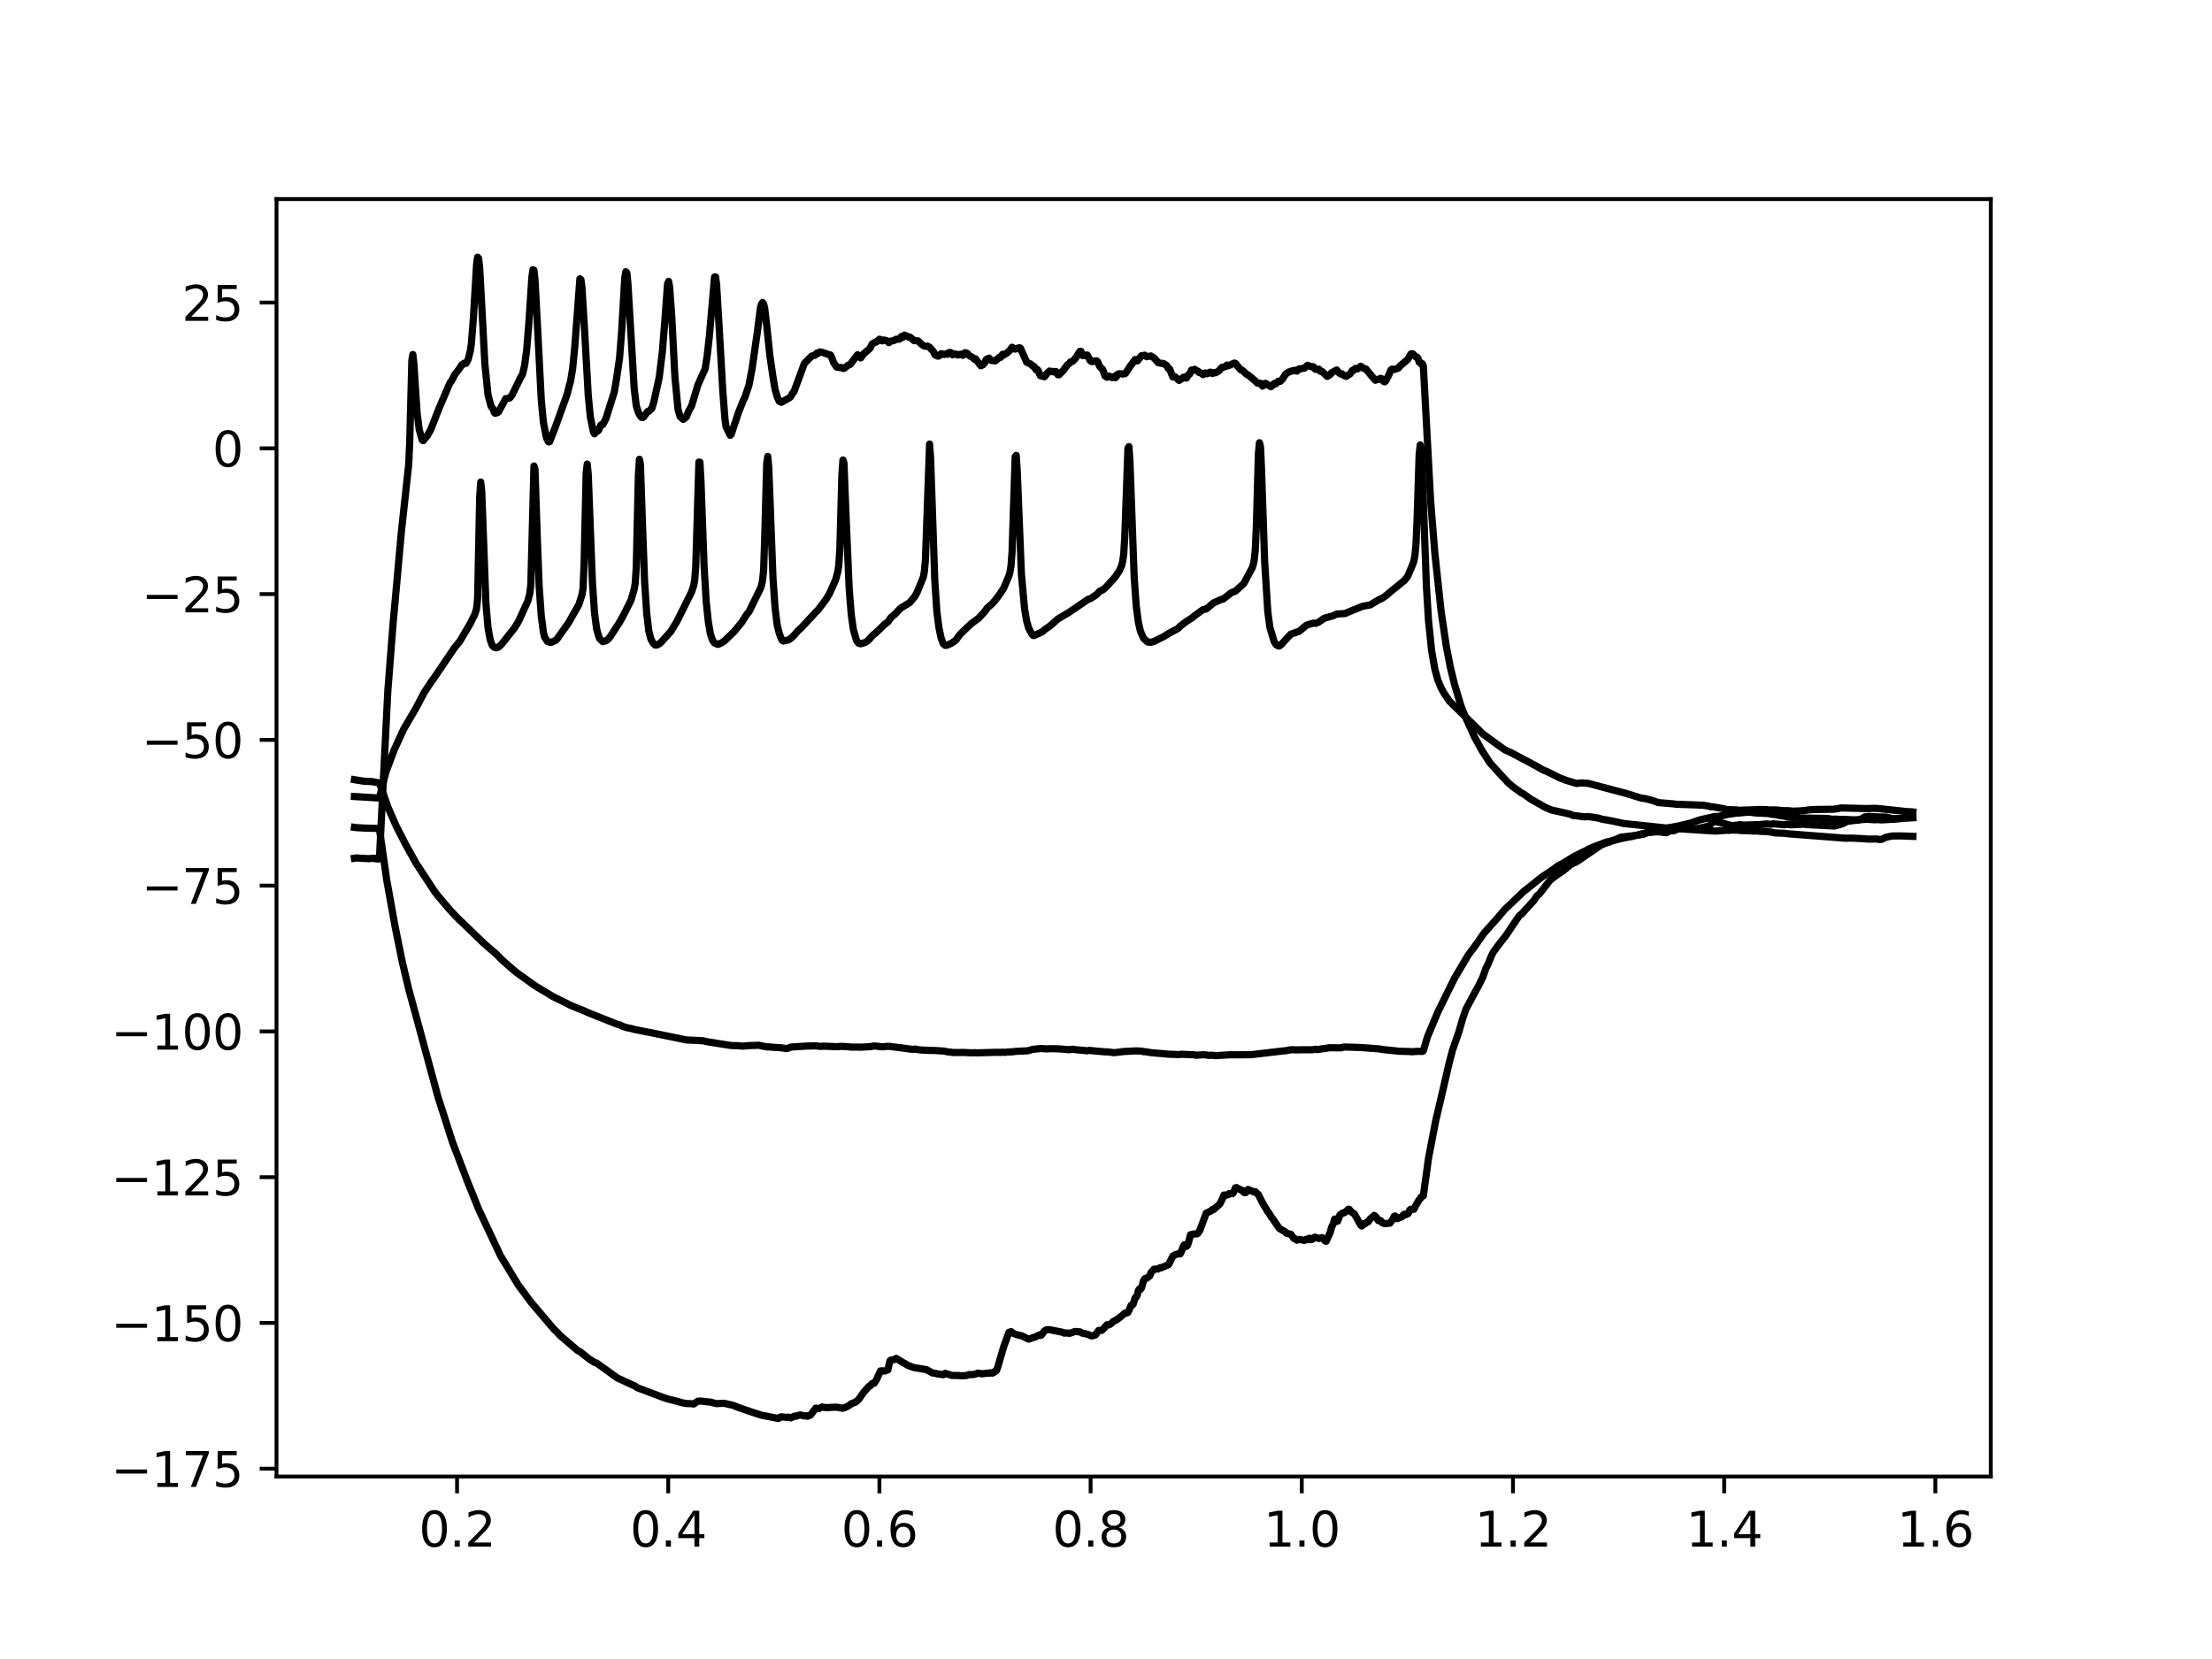 <?xml version="1.0" encoding="utf-8" standalone="no"?>
<!DOCTYPE svg PUBLIC "-//W3C//DTD SVG 1.1//EN"
  "http://www.w3.org/Graphics/SVG/1.1/DTD/svg11.dtd">
<svg height="345.6pt" version="1.1" viewBox="0 0 460.8 345.6" width="460.8pt" xmlns="http://www.w3.org/2000/svg" xmlns:xlink="http://www.w3.org/1999/xlink">
 <defs>
  <style type="text/css">*{stroke-linecap:butt;stroke-linejoin:round;}</style>
 </defs>
 <g id="figure_1">
  <g id="patch_1">
   <path d="M 0 345.6 
L 460.8 345.6 
L 460.8 0 
L 0 0 
z
" style="fill:#ffffff;"/>
  </g>
  <g id="axes_1">
   <g id="patch_2">
    <path d="M 57.6 307.584 
L 414.72 307.584 
L 414.72 41.472 
L 57.6 41.472 
z
" style="fill:#ffffff;"/>
   </g>
   <g id="matplotlib.axis_1">
    <g id="xtick_1">
     <g id="line2d_1">
      <defs>
       <path d="M 0 0 
L 0 3.5 
" id="m312ed2f38d" style="stroke:#000000;stroke-width:0.8;"/>
      </defs>
      <g>
       <use style="stroke:#000000;stroke-width:0.8;" x="95.212" xlink:href="#m312ed2f38d" y="307.584"/>
      </g>
     </g>
     <g id="text_1">
      <!-- 0.2 -->
      <g transform="translate(87.26 322.182)scale(0.1 -0.1)">
       <defs>
        <path d="M 2034 4250 
Q 1547 4250 1301 3770 
Q 1056 3291 1056 2328 
Q 1056 1369 1301 889 
Q 1547 409 2034 409 
Q 2525 409 2770 889 
Q 3016 1369 3016 2328 
Q 3016 3291 2770 3770 
Q 2525 4250 2034 4250 
z
M 2034 4750 
Q 2819 4750 3233 4129 
Q 3647 3509 3647 2328 
Q 3647 1150 3233 529 
Q 2819 -91 2034 -91 
Q 1250 -91 836 529 
Q 422 1150 422 2328 
Q 422 3509 836 4129 
Q 1250 4750 2034 4750 
z
" id="DejaVuSans-30" transform="scale(0.016)"/>
        <path d="M 684 794 
L 1344 794 
L 1344 0 
L 684 0 
L 684 794 
z
" id="DejaVuSans-2e" transform="scale(0.016)"/>
        <path d="M 1228 531 
L 3431 531 
L 3431 0 
L 469 0 
L 469 531 
Q 828 903 1448 1529 
Q 2069 2156 2228 2338 
Q 2531 2678 2651 2914 
Q 2772 3150 2772 3378 
Q 2772 3750 2511 3984 
Q 2250 4219 1831 4219 
Q 1534 4219 1204 4116 
Q 875 4013 500 3803 
L 500 4441 
Q 881 4594 1212 4672 
Q 1544 4750 1819 4750 
Q 2544 4750 2975 4387 
Q 3406 4025 3406 3419 
Q 3406 3131 3298 2873 
Q 3191 2616 2906 2266 
Q 2828 2175 2409 1742 
Q 1991 1309 1228 531 
z
" id="DejaVuSans-32" transform="scale(0.016)"/>
       </defs>
       <use xlink:href="#DejaVuSans-30"/>
       <use x="63.623" xlink:href="#DejaVuSans-2e"/>
       <use x="95.41" xlink:href="#DejaVuSans-32"/>
      </g>
     </g>
    </g>
    <g id="xtick_2">
     <g id="line2d_2">
      <g>
       <use style="stroke:#000000;stroke-width:0.8;" x="139.205" xlink:href="#m312ed2f38d" y="307.584"/>
      </g>
     </g>
     <g id="text_2">
      <!-- 0.4 -->
      <g transform="translate(131.254 322.182)scale(0.1 -0.1)">
       <defs>
        <path d="M 2419 4116 
L 825 1625 
L 2419 1625 
L 2419 4116 
z
M 2253 4666 
L 3047 4666 
L 3047 1625 
L 3713 1625 
L 3713 1100 
L 3047 1100 
L 3047 0 
L 2419 0 
L 2419 1100 
L 313 1100 
L 313 1709 
L 2253 4666 
z
" id="DejaVuSans-34" transform="scale(0.016)"/>
       </defs>
       <use xlink:href="#DejaVuSans-30"/>
       <use x="63.623" xlink:href="#DejaVuSans-2e"/>
       <use x="95.41" xlink:href="#DejaVuSans-34"/>
      </g>
     </g>
    </g>
    <g id="xtick_3">
     <g id="line2d_3">
      <g>
       <use style="stroke:#000000;stroke-width:0.8;" x="183.199" xlink:href="#m312ed2f38d" y="307.584"/>
      </g>
     </g>
     <g id="text_3">
      <!-- 0.6 -->
      <g transform="translate(175.248 322.182)scale(0.1 -0.1)">
       <defs>
        <path d="M 2113 2584 
Q 1688 2584 1439 2293 
Q 1191 2003 1191 1497 
Q 1191 994 1439 701 
Q 1688 409 2113 409 
Q 2538 409 2786 701 
Q 3034 994 3034 1497 
Q 3034 2003 2786 2293 
Q 2538 2584 2113 2584 
z
M 3366 4563 
L 3366 3988 
Q 3128 4100 2886 4159 
Q 2644 4219 2406 4219 
Q 1781 4219 1451 3797 
Q 1122 3375 1075 2522 
Q 1259 2794 1537 2939 
Q 1816 3084 2150 3084 
Q 2853 3084 3261 2657 
Q 3669 2231 3669 1497 
Q 3669 778 3244 343 
Q 2819 -91 2113 -91 
Q 1303 -91 875 529 
Q 447 1150 447 2328 
Q 447 3434 972 4092 
Q 1497 4750 2381 4750 
Q 2619 4750 2861 4703 
Q 3103 4656 3366 4563 
z
" id="DejaVuSans-36" transform="scale(0.016)"/>
       </defs>
       <use xlink:href="#DejaVuSans-30"/>
       <use x="63.623" xlink:href="#DejaVuSans-2e"/>
       <use x="95.41" xlink:href="#DejaVuSans-36"/>
      </g>
     </g>
    </g>
    <g id="xtick_4">
     <g id="line2d_4">
      <g>
       <use style="stroke:#000000;stroke-width:0.8;" x="227.193" xlink:href="#m312ed2f38d" y="307.584"/>
      </g>
     </g>
     <g id="text_4">
      <!-- 0.8 -->
      <g transform="translate(219.242 322.182)scale(0.1 -0.1)">
       <defs>
        <path d="M 2034 2216 
Q 1584 2216 1326 1975 
Q 1069 1734 1069 1313 
Q 1069 891 1326 650 
Q 1584 409 2034 409 
Q 2484 409 2743 651 
Q 3003 894 3003 1313 
Q 3003 1734 2745 1975 
Q 2488 2216 2034 2216 
z
M 1403 2484 
Q 997 2584 770 2862 
Q 544 3141 544 3541 
Q 544 4100 942 4425 
Q 1341 4750 2034 4750 
Q 2731 4750 3128 4425 
Q 3525 4100 3525 3541 
Q 3525 3141 3298 2862 
Q 3072 2584 2669 2484 
Q 3125 2378 3379 2068 
Q 3634 1759 3634 1313 
Q 3634 634 3220 271 
Q 2806 -91 2034 -91 
Q 1263 -91 848 271 
Q 434 634 434 1313 
Q 434 1759 690 2068 
Q 947 2378 1403 2484 
z
M 1172 3481 
Q 1172 3119 1398 2916 
Q 1625 2713 2034 2713 
Q 2441 2713 2670 2916 
Q 2900 3119 2900 3481 
Q 2900 3844 2670 4047 
Q 2441 4250 2034 4250 
Q 1625 4250 1398 4047 
Q 1172 3844 1172 3481 
z
" id="DejaVuSans-38" transform="scale(0.016)"/>
       </defs>
       <use xlink:href="#DejaVuSans-30"/>
       <use x="63.623" xlink:href="#DejaVuSans-2e"/>
       <use x="95.41" xlink:href="#DejaVuSans-38"/>
      </g>
     </g>
    </g>
    <g id="xtick_5">
     <g id="line2d_5">
      <g>
       <use style="stroke:#000000;stroke-width:0.8;" x="271.187" xlink:href="#m312ed2f38d" y="307.584"/>
      </g>
     </g>
     <g id="text_5">
      <!-- 1.0 -->
      <g transform="translate(263.235 322.182)scale(0.1 -0.1)">
       <defs>
        <path d="M 794 531 
L 1825 531 
L 1825 4091 
L 703 3866 
L 703 4441 
L 1819 4666 
L 2450 4666 
L 2450 531 
L 3481 531 
L 3481 0 
L 794 0 
L 794 531 
z
" id="DejaVuSans-31" transform="scale(0.016)"/>
       </defs>
       <use xlink:href="#DejaVuSans-31"/>
       <use x="63.623" xlink:href="#DejaVuSans-2e"/>
       <use x="95.41" xlink:href="#DejaVuSans-30"/>
      </g>
     </g>
    </g>
    <g id="xtick_6">
     <g id="line2d_6">
      <g>
       <use style="stroke:#000000;stroke-width:0.8;" x="315.181" xlink:href="#m312ed2f38d" y="307.584"/>
      </g>
     </g>
     <g id="text_6">
      <!-- 1.2 -->
      <g transform="translate(307.229 322.182)scale(0.1 -0.1)">
       <use xlink:href="#DejaVuSans-31"/>
       <use x="63.623" xlink:href="#DejaVuSans-2e"/>
       <use x="95.41" xlink:href="#DejaVuSans-32"/>
      </g>
     </g>
    </g>
    <g id="xtick_7">
     <g id="line2d_7">
      <g>
       <use style="stroke:#000000;stroke-width:0.8;" x="359.175" xlink:href="#m312ed2f38d" y="307.584"/>
      </g>
     </g>
     <g id="text_7">
      <!-- 1.4 -->
      <g transform="translate(351.223 322.182)scale(0.1 -0.1)">
       <use xlink:href="#DejaVuSans-31"/>
       <use x="63.623" xlink:href="#DejaVuSans-2e"/>
       <use x="95.41" xlink:href="#DejaVuSans-34"/>
      </g>
     </g>
    </g>
    <g id="xtick_8">
     <g id="line2d_8">
      <g>
       <use style="stroke:#000000;stroke-width:0.8;" x="403.168" xlink:href="#m312ed2f38d" y="307.584"/>
      </g>
     </g>
     <g id="text_8">
      <!-- 1.6 -->
      <g transform="translate(395.217 322.182)scale(0.1 -0.1)">
       <use xlink:href="#DejaVuSans-31"/>
       <use x="63.623" xlink:href="#DejaVuSans-2e"/>
       <use x="95.41" xlink:href="#DejaVuSans-36"/>
      </g>
     </g>
    </g>
   </g>
   <g id="matplotlib.axis_2">
    <g id="ytick_1">
     <g id="line2d_9">
      <defs>
       <path d="M 0 0 
L -3.5 0 
" id="m13ca61a0ab" style="stroke:#000000;stroke-width:0.8;"/>
      </defs>
      <g>
       <use style="stroke:#000000;stroke-width:0.8;" x="57.6" xlink:href="#m13ca61a0ab" y="305.955"/>
      </g>
     </g>
     <g id="text_9">
      <!-- −175 -->
      <g transform="translate(23.133 309.755)scale(0.1 -0.1)">
       <defs>
        <path d="M 678 2272 
L 4684 2272 
L 4684 1741 
L 678 1741 
L 678 2272 
z
" id="DejaVuSans-2212" transform="scale(0.016)"/>
        <path d="M 525 4666 
L 3525 4666 
L 3525 4397 
L 1831 0 
L 1172 0 
L 2766 4134 
L 525 4134 
L 525 4666 
z
" id="DejaVuSans-37" transform="scale(0.016)"/>
        <path d="M 691 4666 
L 3169 4666 
L 3169 4134 
L 1269 4134 
L 1269 2991 
Q 1406 3038 1543 3061 
Q 1681 3084 1819 3084 
Q 2600 3084 3056 2656 
Q 3513 2228 3513 1497 
Q 3513 744 3044 326 
Q 2575 -91 1722 -91 
Q 1428 -91 1123 -41 
Q 819 9 494 109 
L 494 744 
Q 775 591 1075 516 
Q 1375 441 1709 441 
Q 2250 441 2565 725 
Q 2881 1009 2881 1497 
Q 2881 1984 2565 2268 
Q 2250 2553 1709 2553 
Q 1456 2553 1204 2497 
Q 953 2441 691 2322 
L 691 4666 
z
" id="DejaVuSans-35" transform="scale(0.016)"/>
       </defs>
       <use xlink:href="#DejaVuSans-2212"/>
       <use x="83.789" xlink:href="#DejaVuSans-31"/>
       <use x="147.412" xlink:href="#DejaVuSans-37"/>
       <use x="211.035" xlink:href="#DejaVuSans-35"/>
      </g>
     </g>
    </g>
    <g id="ytick_2">
     <g id="line2d_10">
      <g>
       <use style="stroke:#000000;stroke-width:0.8;" x="57.6" xlink:href="#m13ca61a0ab" y="275.59"/>
      </g>
     </g>
     <g id="text_10">
      <!-- −150 -->
      <g transform="translate(23.133 279.389)scale(0.1 -0.1)">
       <use xlink:href="#DejaVuSans-2212"/>
       <use x="83.789" xlink:href="#DejaVuSans-31"/>
       <use x="147.412" xlink:href="#DejaVuSans-35"/>
       <use x="211.035" xlink:href="#DejaVuSans-30"/>
      </g>
     </g>
    </g>
    <g id="ytick_3">
     <g id="line2d_11">
      <g>
       <use style="stroke:#000000;stroke-width:0.8;" x="57.6" xlink:href="#m13ca61a0ab" y="245.224"/>
      </g>
     </g>
     <g id="text_11">
      <!-- −125 -->
      <g transform="translate(23.133 249.024)scale(0.1 -0.1)">
       <use xlink:href="#DejaVuSans-2212"/>
       <use x="83.789" xlink:href="#DejaVuSans-31"/>
       <use x="147.412" xlink:href="#DejaVuSans-32"/>
       <use x="211.035" xlink:href="#DejaVuSans-35"/>
      </g>
     </g>
    </g>
    <g id="ytick_4">
     <g id="line2d_12">
      <g>
       <use style="stroke:#000000;stroke-width:0.8;" x="57.6" xlink:href="#m13ca61a0ab" y="214.859"/>
      </g>
     </g>
     <g id="text_12">
      <!-- −100 -->
      <g transform="translate(23.133 218.658)scale(0.1 -0.1)">
       <use xlink:href="#DejaVuSans-2212"/>
       <use x="83.789" xlink:href="#DejaVuSans-31"/>
       <use x="147.412" xlink:href="#DejaVuSans-30"/>
       <use x="211.035" xlink:href="#DejaVuSans-30"/>
      </g>
     </g>
    </g>
    <g id="ytick_5">
     <g id="line2d_13">
      <g>
       <use style="stroke:#000000;stroke-width:0.8;" x="57.6" xlink:href="#m13ca61a0ab" y="184.493"/>
      </g>
     </g>
     <g id="text_13">
      <!-- −75 -->
      <g transform="translate(29.495 188.293)scale(0.1 -0.1)">
       <use xlink:href="#DejaVuSans-2212"/>
       <use x="83.789" xlink:href="#DejaVuSans-37"/>
       <use x="147.412" xlink:href="#DejaVuSans-35"/>
      </g>
     </g>
    </g>
    <g id="ytick_6">
     <g id="line2d_14">
      <g>
       <use style="stroke:#000000;stroke-width:0.8;" x="57.6" xlink:href="#m13ca61a0ab" y="154.128"/>
      </g>
     </g>
     <g id="text_14">
      <!-- −50 -->
      <g transform="translate(29.495 157.927)scale(0.1 -0.1)">
       <use xlink:href="#DejaVuSans-2212"/>
       <use x="83.789" xlink:href="#DejaVuSans-35"/>
       <use x="147.412" xlink:href="#DejaVuSans-30"/>
      </g>
     </g>
    </g>
    <g id="ytick_7">
     <g id="line2d_15">
      <g>
       <use style="stroke:#000000;stroke-width:0.8;" x="57.6" xlink:href="#m13ca61a0ab" y="123.762"/>
      </g>
     </g>
     <g id="text_15">
      <!-- −25 -->
      <g transform="translate(29.495 127.562)scale(0.1 -0.1)">
       <use xlink:href="#DejaVuSans-2212"/>
       <use x="83.789" xlink:href="#DejaVuSans-32"/>
       <use x="147.412" xlink:href="#DejaVuSans-35"/>
      </g>
     </g>
    </g>
    <g id="ytick_8">
     <g id="line2d_16">
      <g>
       <use style="stroke:#000000;stroke-width:0.8;" x="57.6" xlink:href="#m13ca61a0ab" y="93.397"/>
      </g>
     </g>
     <g id="text_16">
      <!-- 0 -->
      <g transform="translate(44.237 97.196)scale(0.1 -0.1)">
       <use xlink:href="#DejaVuSans-30"/>
      </g>
     </g>
    </g>
    <g id="ytick_9">
     <g id="line2d_17">
      <g>
       <use style="stroke:#000000;stroke-width:0.8;" x="57.6" xlink:href="#m13ca61a0ab" y="63.031"/>
      </g>
     </g>
     <g id="text_17">
      <!-- 25 -->
      <g transform="translate(37.875 66.831)scale(0.1 -0.1)">
       <use xlink:href="#DejaVuSans-32"/>
       <use x="63.623" xlink:href="#DejaVuSans-35"/>
      </g>
     </g>
    </g>
   </g>
   <g id="line2d_18">
    <path clip-path="url(#p320853a6d6)" d="M 73.833 172.353 
L 74.268 172.415 
L 75.137 172.456 
L 75.79 172.502 
L 78.834 172.577 
L 79.052 172.797 
L 80.574 183.383 
L 82.313 193.06 
L 83.835 200.531 
L 85.14 206.059 
L 86.445 210.83 
L 91.229 228.47 
L 94.273 237.972 
L 97.535 246.509 
L 98.187 248.107 
L 99.709 251.902 
L 104.276 261.617 
L 107.973 267.709 
L 109.277 269.449 
L 110.582 271.228 
L 113.409 274.563 
L 114.279 275.585 
L 115.366 276.87 
L 116.018 277.488 
L 116.671 278.209 
L 117.758 279.134 
L 120.367 281.364 
L 120.802 281.557 
L 122.759 283.124 
L 123.846 283.808 
L 124.281 283.946 
L 128.63 287.065 
L 132.327 288.771 
L 132.762 289.086 
L 137.981 291.05 
L 139.068 291.416 
L 139.503 291.532 
L 141.243 291.96 
L 141.895 292.178 
L 142.982 292.376 
L 143.852 292.4 
L 144.504 292.478 
L 145.374 291.894 
L 146.027 291.867 
L 148.201 292.116 
L 148.636 292.258 
L 149.288 292.399 
L 150.81 292.324 
L 152.767 292.77 
L 153.637 293.138 
L 156.899 294.252 
L 157.986 294.61 
L 158.639 294.811 
L 162.118 295.488 
L 162.335 295.412 
L 162.553 295.185 
L 162.988 295.152 
L 164.075 295.294 
L 164.292 295.214 
L 164.727 295.371 
L 165.597 294.977 
L 165.815 295.021 
L 166.684 294.747 
L 167.554 294.97 
L 167.989 294.917 
L 168.207 295.035 
L 168.641 294.884 
L 168.859 294.758 
L 169.946 293.343 
L 170.598 293.446 
L 171.251 293.093 
L 171.686 293.187 
L 172.121 293.232 
L 173.643 293.161 
L 174.295 293.148 
L 175.6 293.369 
L 176.252 293.126 
L 176.905 292.763 
L 177.339 292.42 
L 178.209 292.098 
L 178.862 291.562 
L 179.949 289.997 
L 181.036 288.782 
L 181.254 288.712 
L 181.688 288.201 
L 182.123 288.153 
L 182.558 287.464 
L 183.428 285.586 
L 183.863 285.561 
L 184.298 285.622 
L 184.733 285.409 
L 184.95 285.389 
L 185.385 283.492 
L 185.603 283.316 
L 186.255 283.244 
L 186.69 282.978 
L 187.125 283.227 
L 187.995 283.775 
L 188.429 283.997 
L 189.082 284.406 
L 189.952 284.747 
L 190.604 284.945 
L 191.256 285.033 
L 192.996 285.324 
L 194.301 286.031 
L 194.736 286.058 
L 195.17 286.183 
L 196.475 286.382 
L 196.91 286.081 
L 197.345 286.284 
L 197.78 286.335 
L 198.215 286.525 
L 199.519 286.532 
L 200.172 286.598 
L 200.824 286.572 
L 201.259 286.562 
L 201.911 286.338 
L 202.564 286.373 
L 203.216 286.24 
L 203.651 286.054 
L 204.303 286.122 
L 204.521 286.202 
L 205.608 286.06 
L 206.043 286.078 
L 206.26 285.963 
L 206.695 286.056 
L 207.13 285.854 
L 207.348 285.59 
L 207.565 285.51 
L 207.783 285.017 
L 209.087 280.556 
L 210.175 277.554 
L 210.392 277.537 
L 210.609 277.392 
L 211.044 277.741 
L 211.697 277.986 
L 212.349 278.187 
L 212.784 278.24 
L 213.436 278.559 
L 213.871 278.786 
L 214.306 278.962 
L 215.828 278.439 
L 216.481 278.104 
L 216.698 278.195 
L 216.916 278.153 
L 217.568 277.265 
L 218.003 277.019 
L 218.655 276.994 
L 221.482 277.567 
L 221.699 277.708 
L 222.352 277.681 
L 222.787 277.765 
L 223.439 277.562 
L 223.874 277.377 
L 224.961 277.443 
L 225.396 277.697 
L 226.266 277.886 
L 226.701 278.004 
L 227.353 278.295 
L 227.788 278.222 
L 228.223 278.072 
L 228.875 277.155 
L 229.528 277.145 
L 229.963 276.69 
L 230.615 275.963 
L 231.05 275.99 
L 231.485 275.708 
L 231.92 275.27 
L 232.355 275.074 
L 233.007 274.655 
L 233.442 274.321 
L 234.312 273.565 
L 234.747 273.515 
L 234.964 273.38 
L 235.181 272.971 
L 235.616 271.939 
L 235.834 271.921 
L 236.051 271.698 
L 236.486 270.332 
L 236.704 270.22 
L 236.921 269.75 
L 237.139 268.842 
L 237.356 268.51 
L 237.573 268.586 
L 237.791 268.304 
L 238.226 266.769 
L 238.443 266.417 
L 238.661 266.28 
L 238.878 266.294 
L 239.53 265.771 
L 239.748 265.145 
L 240.4 264.4 
L 241.27 264.355 
L 241.705 264.058 
L 241.922 264.106 
L 243.445 263.437 
L 244.314 261.697 
L 244.749 261.413 
L 245.402 261.205 
L 245.619 261.103 
L 245.837 261.226 
L 246.054 260.845 
L 246.489 259.66 
L 246.706 259.312 
L 246.924 259.389 
L 247.141 259.65 
L 247.359 259.458 
L 247.576 258.879 
L 248.011 257.208 
L 248.663 257.062 
L 249.316 257.047 
L 249.533 256.925 
L 249.968 256.272 
L 251.273 252.726 
L 252.36 252.214 
L 252.578 251.959 
L 252.795 251.982 
L 254.1 250.827 
L 254.752 249.543 
L 254.97 248.943 
L 255.622 248.938 
L 255.839 248.882 
L 256.057 248.644 
L 256.709 248.674 
L 256.927 248.482 
L 257.361 247.434 
L 257.579 247.393 
L 258.666 247.981 
L 258.884 248.003 
L 259.101 248.35 
L 259.319 248.475 
L 259.536 248.428 
L 259.971 247.789 
L 261.276 248.321 
L 261.493 248.235 
L 262.145 248.871 
L 263.015 250.602 
L 264.102 252.42 
L 264.32 252.659 
L 264.755 253.39 
L 265.19 253.971 
L 266.494 255.892 
L 267.799 256.658 
L 268.017 256.929 
L 268.886 257.105 
L 269.539 257.988 
L 269.756 258.045 
L 270.191 258.353 
L 270.626 258.182 
L 271.713 258.405 
L 272.148 258.15 
L 272.583 258.267 
L 272.801 257.947 
L 273.018 257.989 
L 273.235 258.223 
L 273.453 258.113 
L 273.888 257.718 
L 274.323 257.849 
L 274.758 258.002 
L 275.41 257.818 
L 275.627 257.985 
L 276.062 258.543 
L 276.28 258.575 
L 277.15 256.623 
L 277.367 255.716 
L 277.802 254.822 
L 278.019 253.964 
L 278.237 253.944 
L 278.454 254.439 
L 278.672 254.38 
L 279.107 253.12 
L 279.759 252.66 
L 279.976 252.669 
L 280.629 252.219 
L 280.846 251.913 
L 281.064 251.921 
L 281.499 252.463 
L 282.151 252.893 
L 283.456 255.199 
L 283.673 255.398 
L 284.108 254.904 
L 284.325 254.954 
L 284.76 254.582 
L 284.978 254.556 
L 285.413 253.957 
L 286.282 253.192 
L 286.717 253.578 
L 287.152 254.297 
L 287.587 254.253 
L 288.022 254.778 
L 288.24 254.788 
L 288.457 254.912 
L 289.544 254.81 
L 290.197 253.938 
L 290.414 253.402 
L 290.632 253.304 
L 291.066 253.863 
L 292.154 253.417 
L 292.371 253.052 
L 292.589 252.936 
L 292.806 253.067 
L 293.023 252.873 
L 293.241 252.879 
L 293.458 252.648 
L 293.676 252.053 
L 293.893 251.913 
L 294.546 251.91 
L 294.981 251.058 
L 295.633 249.939 
L 295.85 249.73 
L 296.068 249.325 
L 296.503 249.127 
L 297.59 241.244 
L 299.112 233.335 
L 300.417 227.803 
L 301.939 221.208 
L 302.591 218.757 
L 303.896 215.001 
L 304.766 212.002 
L 305.418 210.165 
L 306.94 207.301 
L 308.028 205.321 
L 308.68 203.991 
L 308.897 203.564 
L 309.55 201.688 
L 309.985 200.873 
L 310.637 199.234 
L 311.072 198.361 
L 312.159 196.873 
L 313.681 194.933 
L 316.508 190.736 
L 316.943 190.437 
L 319.553 187.571 
L 320.205 186.589 
L 320.64 186.273 
L 322.814 183.482 
L 323.249 183.082 
L 323.902 182.59 
L 324.989 181.824 
L 325.641 181.386 
L 327.381 179.98 
L 328.468 179.507 
L 331.077 177.711 
L 333.687 175.95 
L 334.774 175.568 
L 335.209 175.433 
L 336.079 175.051 
L 336.514 174.917 
L 337.601 174.409 
L 339.558 174.177 
L 340.645 174.046 
L 341.515 173.925 
L 341.95 173.842 
L 342.385 173.8 
L 343.037 173.463 
L 343.69 173.413 
L 344.777 173.305 
L 345.212 173.296 
L 345.647 173.267 
L 346.299 173.395 
L 347.169 173.462 
L 347.604 173.216 
L 348.039 173.096 
L 348.691 173.057 
L 349.996 172.496 
L 350.648 172.47 
L 352.388 172.668 
L 352.823 172.669 
L 353.257 172.683 
L 356.084 172.059 
L 356.519 171.499 
L 357.172 171.113 
L 358.911 171.485 
L 360.651 171.973 
L 361.303 171.961 
L 361.738 171.891 
L 361.955 171.917 
L 362.39 171.78 
L 363.26 171.877 
L 366.739 171.775 
L 367.392 171.683 
L 368.044 171.644 
L 368.914 171.709 
L 369.349 171.61 
L 371.741 171.811 
L 372.393 171.699 
L 372.828 171.815 
L 375.003 171.755 
L 375.437 171.679 
L 376.742 171.796 
L 382.178 172.072 
L 383.701 171.654 
L 384.788 171.115 
L 386.31 170.911 
L 387.18 170.845 
L 387.615 170.689 
L 388.485 170.162 
L 389.354 170.085 
L 391.311 170.178 
L 392.834 170.205 
L 394.356 170.541 
L 395.66 170.537 
L 397.617 170.381 
L 398.487 170.352 
L 398.487 170.352 
" style="fill:none;stroke:#000000;stroke-linecap:square;stroke-width:1.5;"/>
   </g>
   <g id="line2d_19">
    <path clip-path="url(#p320853a6d6)" d="M 73.833 162.421 
L 75.79 162.741 
L 77.529 162.822 
L 79.052 163.11 
L 80.791 168.076 
L 82.531 172.074 
L 84.488 175.885 
L 86.662 179.798 
L 90.576 185.773 
L 91.229 186.611 
L 91.881 187.379 
L 93.838 189.676 
L 94.273 190.126 
L 94.708 190.601 
L 95.36 191.273 
L 95.795 191.709 
L 96.23 192.106 
L 100.797 196.519 
L 103.624 198.976 
L 104.493 199.895 
L 105.798 201.043 
L 107.538 202.552 
L 111.017 205.027 
L 111.669 205.488 
L 114.496 207.178 
L 115.148 207.589 
L 117.323 208.649 
L 118.845 209.423 
L 120.367 210.044 
L 121.455 210.483 
L 121.889 210.657 
L 122.324 210.884 
L 128.63 213.393 
L 129.065 213.48 
L 129.718 213.811 
L 130.587 214.088 
L 131.457 214.245 
L 132.11 214.439 
L 133.414 214.695 
L 134.502 214.92 
L 135.371 215.078 
L 142.982 216.638 
L 146.461 216.811 
L 146.896 216.92 
L 147.549 217.053 
L 152.333 217.803 
L 153.637 217.836 
L 154.725 217.93 
L 156.029 217.813 
L 157.551 217.77 
L 157.986 217.731 
L 159.074 217.962 
L 159.508 218.028 
L 159.943 218.11 
L 160.378 218.081 
L 160.813 218.152 
L 162.77 218.275 
L 163.857 218.445 
L 164.292 218.324 
L 164.727 218.123 
L 168.207 217.903 
L 169.946 217.877 
L 170.381 217.927 
L 170.816 217.98 
L 171.686 217.939 
L 174.295 218.041 
L 175.382 217.982 
L 176.47 218.039 
L 177.339 218.132 
L 178.644 218.122 
L 179.297 218.149 
L 180.384 218.092 
L 181.471 218.019 
L 182.123 217.892 
L 183.863 218.072 
L 184.515 217.996 
L 185.168 217.971 
L 187.777 218.292 
L 188.647 218.414 
L 190.169 218.611 
L 190.604 218.534 
L 191.691 218.724 
L 192.996 218.787 
L 193.648 218.831 
L 194.301 218.819 
L 195.388 218.873 
L 196.693 218.969 
L 197.562 219.148 
L 197.997 219.159 
L 198.432 219.259 
L 200.824 219.244 
L 201.694 219.296 
L 202.564 219.332 
L 202.999 219.282 
L 203.434 219.332 
L 207.565 219.211 
L 208.435 219.226 
L 208.87 219.181 
L 209.305 219.237 
L 209.74 219.162 
L 210.827 219.114 
L 211.697 219.008 
L 214.089 218.901 
L 215.176 218.591 
L 216.916 218.425 
L 218.003 218.507 
L 218.873 218.458 
L 220.83 218.507 
L 221.265 218.546 
L 222.787 218.676 
L 223.439 218.572 
L 224.309 218.7 
L 225.614 218.802 
L 226.483 218.905 
L 226.918 218.802 
L 227.571 218.883 
L 230.18 219.117 
L 230.615 219.115 
L 232.137 219.296 
L 234.312 219.026 
L 234.747 219.019 
L 236.704 218.914 
L 237.791 218.968 
L 238.226 219.08 
L 238.661 219.095 
L 239.748 219.283 
L 240.4 219.344 
L 242.792 219.539 
L 243.227 219.601 
L 244.314 219.637 
L 245.619 219.699 
L 246.054 219.62 
L 248.229 219.718 
L 248.663 219.7 
L 249.098 219.824 
L 250.838 219.715 
L 251.925 219.862 
L 252.36 219.817 
L 253.23 219.914 
L 256.274 219.722 
L 256.927 219.741 
L 260.623 219.714 
L 267.364 218.919 
L 267.799 218.899 
L 268.234 218.801 
L 268.669 218.729 
L 269.104 218.675 
L 269.974 218.708 
L 271.713 218.685 
L 273.453 218.688 
L 274.105 218.558 
L 274.54 218.656 
L 275.41 218.474 
L 275.845 218.457 
L 276.932 218.26 
L 279.324 218.285 
L 279.976 218.116 
L 280.629 218.123 
L 283.456 218.217 
L 286.717 218.457 
L 287.37 218.516 
L 288.022 218.638 
L 291.501 218.992 
L 293.676 219.051 
L 294.111 219.099 
L 295.198 219.019 
L 296.285 219.028 
L 296.503 218.907 
L 297.372 215.975 
L 299.547 210.793 
L 303.026 203.737 
L 304.113 201.908 
L 305.853 198.967 
L 307.158 197.242 
L 309.115 194.439 
L 312.159 191.01 
L 313.464 189.466 
L 317.595 185.537 
L 318.248 185.066 
L 321.075 182.785 
L 323.249 181.322 
L 324.119 180.709 
L 324.771 180.224 
L 325.424 179.939 
L 327.816 178.466 
L 329.773 177.478 
L 330.425 177.185 
L 330.86 176.906 
L 332.382 176.262 
L 333.904 175.699 
L 334.557 175.447 
L 337.166 174.828 
L 337.818 174.66 
L 339.341 174.349 
L 339.775 174.309 
L 340.645 174.061 
L 341.298 173.901 
L 342.167 173.658 
L 343.037 173.501 
L 344.559 173.017 
L 346.951 172.561 
L 349.561 172.083 
L 352.17 171.464 
L 352.823 171.236 
L 353.475 170.998 
L 354.127 170.785 
L 357.389 170.055 
L 357.824 170.107 
L 359.998 169.649 
L 360.433 169.577 
L 361.738 169.392 
L 362.825 169.32 
L 363.913 169.197 
L 364.782 169.218 
L 365.652 169.35 
L 368.262 169.469 
L 369.349 169.662 
L 369.784 169.689 
L 370.219 169.8 
L 370.654 169.86 
L 371.523 170.003 
L 372.611 170.216 
L 373.263 170.299 
L 374.35 170.275 
L 375.003 170.407 
L 380.656 170.496 
L 381.744 170.663 
L 382.178 170.632 
L 383.483 170.698 
L 383.918 170.675 
L 385.875 170.778 
L 386.527 170.777 
L 387.18 170.745 
L 388.267 170.72 
L 388.702 170.664 
L 390.442 170.762 
L 391.529 170.748 
L 391.964 170.807 
L 393.703 170.696 
L 394.573 170.666 
L 395.443 170.562 
L 397.183 170.318 
L 397.835 170.352 
L 398.487 170.309 
L 398.487 170.309 
" style="fill:none;stroke:#000000;stroke-linecap:square;stroke-width:1.5;"/>
   </g>
   <g id="line2d_20">
    <path clip-path="url(#p320853a6d6)" d="M 73.833 165.93 
L 78.834 166.234 
L 79.052 166.177 
L 80.356 160.933 
L 82.096 156.269 
L 84.053 151.969 
L 86.662 147.498 
L 88.402 144.21 
L 89.924 141.892 
L 90.359 141.33 
L 94.708 134.903 
L 95.795 133.576 
L 97.97 129.891 
L 98.622 128.533 
L 98.84 128.204 
L 99.275 126.836 
L 99.492 124.767 
L 99.927 103.497 
L 100.144 100.423 
L 100.362 102.467 
L 101.232 125.776 
L 101.666 130.816 
L 102.101 133.208 
L 102.536 134.454 
L 102.971 134.848 
L 103.406 134.953 
L 103.841 134.812 
L 104.493 134.199 
L 107.103 130.916 
L 107.973 129.543 
L 109.93 125.269 
L 110.365 123.664 
L 110.582 121.811 
L 111.234 97.074 
L 111.452 97.722 
L 111.887 110.85 
L 112.322 122.254 
L 112.756 128.29 
L 113.191 131.648 
L 113.409 132.636 
L 114.061 133.652 
L 114.714 133.845 
L 115.801 133.389 
L 116.236 132.85 
L 118.41 129.784 
L 120.585 125.956 
L 121.237 123.885 
L 121.455 122.659 
L 121.672 117.564 
L 122.107 98.626 
L 122.324 96.679 
L 122.542 98.834 
L 123.412 121.277 
L 123.846 127.619 
L 124.281 130.986 
L 124.716 132.541 
L 124.934 133.067 
L 125.586 133.674 
L 126.238 133.481 
L 126.673 133.178 
L 127.326 132.323 
L 129.065 129.637 
L 129.935 128.063 
L 131.24 125.445 
L 131.457 125.016 
L 132.11 122.748 
L 132.327 121.538 
L 132.545 118.188 
L 132.979 99.198 
L 133.197 95.676 
L 133.414 96.713 
L 133.849 109.557 
L 134.284 121.146 
L 134.719 127.748 
L 135.154 131.438 
L 135.589 133.115 
L 136.024 133.921 
L 136.459 134.364 
L 136.894 134.351 
L 137.546 133.979 
L 139.72 131.583 
L 141.025 129.439 
L 144.069 123.312 
L 144.504 121.988 
L 144.722 120.834 
L 144.939 117.964 
L 145.592 96.263 
L 145.809 96.285 
L 146.027 100.245 
L 146.679 118.081 
L 147.114 125.301 
L 147.549 129.471 
L 147.984 132.024 
L 148.418 133.347 
L 148.853 133.951 
L 149.506 134.242 
L 149.941 134.1 
L 150.81 133.628 
L 152.985 131.518 
L 154.507 129.654 
L 155.594 127.952 
L 156.029 127.437 
L 158.421 122.571 
L 158.639 121.936 
L 158.856 120.912 
L 159.074 118.785 
L 159.291 112.44 
L 159.726 96.407 
L 159.943 95.083 
L 160.161 97.607 
L 161.031 120.473 
L 161.466 126.675 
L 161.9 130.202 
L 162.335 131.935 
L 162.77 133.099 
L 162.988 133.433 
L 163.205 133.534 
L 164.292 133.299 
L 164.945 132.829 
L 165.597 132.146 
L 166.249 131.381 
L 166.902 130.804 
L 167.554 130.096 
L 169.511 127.994 
L 169.946 127.502 
L 170.381 127.115 
L 172.121 124.792 
L 172.773 123.706 
L 174.078 120.78 
L 174.513 119.162 
L 174.73 117.805 
L 174.948 114.495 
L 175.382 98.873 
L 175.6 95.823 
L 175.817 96.447 
L 176.252 107.606 
L 176.905 122.713 
L 177.339 128.118 
L 177.774 131.135 
L 178.427 133.449 
L 178.862 133.994 
L 179.297 134.117 
L 180.166 133.86 
L 180.819 133.468 
L 181.906 132.248 
L 182.341 131.937 
L 184.298 130.053 
L 184.95 129.568 
L 185.603 128.638 
L 186.472 127.912 
L 187.56 126.735 
L 189.517 125.532 
L 190.604 124.209 
L 191.039 123.405 
L 192.344 120.228 
L 192.561 119.077 
L 192.778 116.723 
L 193.648 92.496 
L 193.866 95.513 
L 194.736 121.008 
L 195.17 127.486 
L 195.605 130.808 
L 196.04 132.883 
L 196.475 134.067 
L 196.91 134.448 
L 197.345 134.389 
L 198.215 133.984 
L 198.65 133.696 
L 199.085 133.384 
L 199.519 132.788 
L 199.954 132.2 
L 201.477 130.712 
L 202.346 129.911 
L 203.869 128.776 
L 205.173 127.372 
L 205.608 126.718 
L 206.695 125.751 
L 207.348 125.004 
L 208 124.163 
L 209.087 122.534 
L 210.175 119.971 
L 210.392 119.22 
L 210.609 117.884 
L 210.827 115.063 
L 211.479 95.149 
L 211.697 94.862 
L 211.914 98.222 
L 212.784 119.674 
L 213.436 126.825 
L 213.871 129.373 
L 214.306 130.9 
L 214.959 132.083 
L 215.176 132.353 
L 215.393 132.411 
L 217.133 131.615 
L 217.568 131.195 
L 218.655 130.46 
L 219.09 130.08 
L 220.395 128.93 
L 221.699 128.15 
L 222.569 127.645 
L 226.701 124.836 
L 227.136 124.717 
L 228.44 123.863 
L 229.093 123.149 
L 229.745 122.881 
L 230.398 122.33 
L 232.355 120.152 
L 233.224 118.827 
L 233.659 117.812 
L 233.877 116.949 
L 234.094 115.345 
L 234.312 111.809 
L 234.964 93.396 
L 235.181 93.038 
L 235.399 96.34 
L 236.269 120.243 
L 236.704 126.302 
L 237.139 129.604 
L 237.573 131.495 
L 238.226 132.971 
L 239.096 133.749 
L 239.748 133.801 
L 240.4 133.616 
L 241.705 132.96 
L 242.357 132.665 
L 243.445 131.974 
L 245.402 130.932 
L 245.837 130.461 
L 247.141 129.461 
L 248.229 128.783 
L 248.881 128.256 
L 250.621 126.996 
L 251.273 126.859 
L 252.795 125.609 
L 253.447 125.306 
L 253.882 125.107 
L 254.535 124.835 
L 254.752 124.84 
L 256.492 123.476 
L 257.361 123.147 
L 259.101 121.564 
L 260.841 118.325 
L 261.058 117.702 
L 261.276 116.634 
L 261.493 114.669 
L 261.711 109.932 
L 262.145 94.519 
L 262.363 92.226 
L 262.58 93.024 
L 262.798 97.786 
L 263.45 116.981 
L 264.102 127.381 
L 264.537 130.666 
L 265.407 133.611 
L 265.842 134.296 
L 266.277 134.552 
L 266.494 134.573 
L 266.929 134.252 
L 267.582 133.521 
L 268.451 132.578 
L 268.886 132.121 
L 270.409 131.588 
L 270.626 131.519 
L 271.713 130.603 
L 272.148 130.265 
L 272.583 130.094 
L 273.67 129.799 
L 274.105 129.861 
L 274.758 129.563 
L 275.845 128.8 
L 277.367 128.381 
L 277.802 128.251 
L 278.454 127.908 
L 280.194 127.81 
L 280.629 127.623 
L 281.499 127.248 
L 283.891 126.291 
L 285.413 126.025 
L 287.37 124.857 
L 287.805 124.728 
L 288.892 123.953 
L 289.544 123.366 
L 292.589 120.9 
L 293.241 120.081 
L 294.328 117.483 
L 294.546 116.846 
L 294.763 115.626 
L 294.981 113.302 
L 295.198 108.334 
L 295.633 94.75 
L 295.85 92.689 
L 296.068 93.602 
L 296.503 104.416 
L 297.155 122.262 
L 297.59 129.336 
L 298.242 135.592 
L 298.895 139.358 
L 299.547 141.71 
L 300.199 143.29 
L 300.852 144.451 
L 301.939 146.059 
L 308.897 152.888 
L 312.377 155.42 
L 313.464 156.189 
L 314.769 156.785 
L 319.77 159.441 
L 321.51 160.433 
L 322.162 160.678 
L 324.119 161.638 
L 324.771 161.99 
L 326.293 162.574 
L 328.468 163.225 
L 329.338 163.09 
L 330.86 163.19 
L 338.906 165.329 
L 341.95 166.273 
L 342.602 166.343 
L 343.472 166.554 
L 344.342 166.786 
L 345.429 167.191 
L 348.691 167.467 
L 349.126 167.539 
L 353.692 167.696 
L 354.127 167.741 
L 354.562 167.716 
L 355.432 167.843 
L 355.867 167.903 
L 356.302 168.05 
L 357.172 168.114 
L 357.824 168.252 
L 358.911 168.433 
L 359.781 168.651 
L 361.738 168.721 
L 362.173 168.796 
L 365.652 168.684 
L 366.522 168.628 
L 368.044 168.667 
L 368.479 168.728 
L 369.131 168.719 
L 370.001 168.726 
L 370.436 168.765 
L 371.306 168.87 
L 372.611 168.882 
L 373.48 168.977 
L 374.568 168.938 
L 375.872 168.86 
L 376.742 168.723 
L 377.829 168.638 
L 381.961 168.576 
L 383.048 168.427 
L 383.483 168.304 
L 388.702 168.436 
L 389.572 168.434 
L 390.007 168.39 
L 390.442 168.409 
L 391.094 168.414 
L 397.617 169.108 
L 398.052 169.093 
L 398.487 169.143 
L 398.487 169.143 
" style="fill:none;stroke:#000000;stroke-linecap:square;stroke-width:1.5;"/>
   </g>
   <g id="line2d_21">
    <path clip-path="url(#p320853a6d6)" d="M 73.833 178.783 
L 74.268 178.716 
L 74.92 178.771 
L 75.355 178.801 
L 75.79 178.822 
L 76.877 178.875 
L 77.747 178.774 
L 77.964 178.86 
L 78.182 178.781 
L 78.399 178.927 
L 78.617 178.792 
L 78.834 178.965 
L 79.052 178.553 
L 80.791 143.919 
L 81.878 130.002 
L 83.618 110.76 
L 85.14 96.774 
L 85.358 91.878 
L 85.793 75.044 
L 86.01 73.85 
L 86.227 75.855 
L 86.88 85.891 
L 87.315 89.429 
L 87.75 91.004 
L 87.967 91.683 
L 88.185 91.796 
L 89.054 90.69 
L 89.707 89.549 
L 91.446 85.103 
L 92.099 83.565 
L 93.621 80.026 
L 93.838 79.58 
L 94.056 79.401 
L 94.708 78.08 
L 95.578 76.968 
L 96.23 75.968 
L 96.448 75.926 
L 96.665 75.679 
L 97.1 75.681 
L 97.535 74.852 
L 97.97 73.124 
L 98.187 71.642 
L 98.622 66.182 
L 99.275 55.159 
L 99.492 53.568 
L 99.709 53.824 
L 99.927 55.798 
L 100.362 63.816 
L 101.014 75.91 
L 101.666 82.294 
L 102.319 84.714 
L 102.754 85.228 
L 102.971 85.93 
L 103.189 86.104 
L 103.406 85.915 
L 103.624 85.974 
L 103.841 85.813 
L 105.363 83.035 
L 106.015 82.974 
L 106.233 82.866 
L 106.668 82.305 
L 107.973 79.628 
L 108.407 78.699 
L 108.842 77.994 
L 109.277 76.162 
L 109.712 72.905 
L 110.147 67.619 
L 110.799 57.737 
L 111.017 56.199 
L 111.234 56.28 
L 111.452 58.284 
L 112.104 70.541 
L 112.756 83.281 
L 113.191 87.943 
L 113.844 91.244 
L 114.279 92.073 
L 114.496 92.017 
L 115.583 89.248 
L 117.758 83.226 
L 118.193 81.975 
L 118.628 80.189 
L 118.845 79.495 
L 119.28 76.873 
L 119.715 72.514 
L 120.802 58.071 
L 121.02 58.263 
L 121.237 59.924 
L 121.672 66.931 
L 122.542 82.333 
L 122.977 86.852 
L 123.629 90.003 
L 123.846 90.368 
L 124.281 89.718 
L 124.499 89.823 
L 124.716 89.578 
L 125.151 88.549 
L 125.369 88.428 
L 125.586 88.44 
L 126.238 87.173 
L 127.978 81.617 
L 128.413 79.032 
L 129.065 74.593 
L 129.5 69.049 
L 130.153 57.848 
L 130.37 56.607 
L 130.587 56.856 
L 130.805 59.03 
L 132.11 80.925 
L 132.545 84.499 
L 132.979 85.917 
L 133.414 86.668 
L 133.632 86.933 
L 133.849 86.994 
L 134.067 86.871 
L 134.936 85.712 
L 135.154 85.686 
L 135.589 85.27 
L 135.806 85.062 
L 136.241 83.584 
L 137.328 78.622 
L 137.981 73.288 
L 138.416 67.882 
L 139.068 59.13 
L 139.286 58.611 
L 139.503 59.88 
L 139.938 65.901 
L 140.59 78.444 
L 141.243 85.293 
L 141.677 86.784 
L 142.33 87.373 
L 142.982 86.856 
L 143.417 85.713 
L 143.852 84.95 
L 144.069 84.569 
L 145.374 80.218 
L 146.461 77.782 
L 146.896 76.842 
L 147.331 73.997 
L 147.766 70.111 
L 148.853 57.7 
L 149.071 57.695 
L 149.288 59.316 
L 149.941 70.428 
L 150.593 81.774 
L 151.028 87.347 
L 151.245 88.884 
L 152.115 90.682 
L 152.333 90.459 
L 153.855 85.883 
L 154.942 83.179 
L 155.159 82.817 
L 156.029 80.212 
L 156.682 76.753 
L 157.769 69.17 
L 158.421 64.067 
L 158.639 63.315 
L 158.856 63.021 
L 159.074 63.309 
L 159.291 64.181 
L 159.726 67.872 
L 160.378 74.07 
L 161.031 78.564 
L 161.466 81.136 
L 161.9 82.654 
L 162.335 83.615 
L 162.77 83.81 
L 164.51 82.832 
L 164.727 82.605 
L 165.162 81.833 
L 165.38 81.624 
L 166.684 78.123 
L 167.554 75.727 
L 169.076 74.172 
L 169.729 74.025 
L 170.164 73.553 
L 170.381 73.642 
L 170.816 73.301 
L 171.251 73.407 
L 171.686 73.523 
L 172.556 73.85 
L 172.99 73.942 
L 173.208 74.337 
L 173.643 75.507 
L 174.295 76.462 
L 174.73 76.562 
L 175.165 76.527 
L 175.6 76.748 
L 175.817 76.746 
L 176.687 76.091 
L 177.122 75.909 
L 178.644 73.899 
L 178.862 74.035 
L 179.297 74.563 
L 179.949 73.667 
L 181.036 72.757 
L 181.254 72.524 
L 181.688 71.662 
L 182.341 71.285 
L 182.558 71.247 
L 183.211 70.663 
L 183.428 70.745 
L 183.646 70.982 
L 183.863 71 
L 184.08 70.823 
L 184.733 70.978 
L 185.168 71.38 
L 185.385 71.123 
L 186.255 70.93 
L 186.69 70.662 
L 187.342 70.663 
L 187.777 70.112 
L 187.995 70.316 
L 188.212 70.15 
L 188.429 69.805 
L 188.864 69.99 
L 189.299 70.227 
L 189.517 70.198 
L 190.169 70.729 
L 190.387 70.946 
L 191.256 71.008 
L 191.909 71.667 
L 192.344 71.985 
L 192.778 72.146 
L 193.213 72.099 
L 193.648 72.335 
L 194.518 73.328 
L 194.736 73.886 
L 194.953 74.029 
L 195.17 74.033 
L 195.388 74.202 
L 195.605 74.145 
L 196.04 73.673 
L 196.693 73.841 
L 197.128 73.736 
L 197.345 73.8 
L 197.562 73.493 
L 197.997 73.413 
L 198.215 73.563 
L 198.432 73.917 
L 198.867 73.733 
L 199.302 73.804 
L 199.519 73.966 
L 200.172 73.772 
L 200.607 74.022 
L 201.042 73.464 
L 201.477 73.599 
L 201.911 74.069 
L 202.346 74.336 
L 202.564 74.412 
L 202.999 74.842 
L 203.216 74.741 
L 204.303 76.188 
L 204.738 76.01 
L 205.173 75.515 
L 205.391 74.968 
L 205.608 74.769 
L 205.826 74.744 
L 206.043 74.604 
L 206.478 75.084 
L 207.348 75.175 
L 208.218 74.401 
L 208.435 74.454 
L 208.87 73.794 
L 209.087 73.949 
L 209.74 73.55 
L 210.392 72.975 
L 210.827 72.342 
L 211.479 72.727 
L 211.914 72.548 
L 212.132 72.65 
L 212.349 72.439 
L 212.567 72.52 
L 213.871 75.453 
L 214.741 75.852 
L 215.176 76.29 
L 215.393 76.313 
L 215.828 77.03 
L 216.046 76.936 
L 216.263 77.181 
L 216.698 78.226 
L 216.916 78.332 
L 217.133 78.256 
L 217.568 78.484 
L 218.22 77.687 
L 218.655 77.287 
L 218.873 77.407 
L 219.308 77.378 
L 219.525 77.488 
L 219.96 77.386 
L 220.395 78.066 
L 220.612 78.075 
L 221.482 77.196 
L 222.352 76.016 
L 222.787 75.69 
L 223.004 75.391 
L 223.439 75.279 
L 224.091 74.579 
L 224.961 73.182 
L 225.179 73.19 
L 225.614 74.094 
L 226.483 73.953 
L 227.136 75.147 
L 227.353 75.311 
L 227.571 75.329 
L 227.788 75.197 
L 228.223 75.284 
L 228.44 75.16 
L 228.658 75.37 
L 229.093 76.345 
L 229.745 77.028 
L 230.18 78.295 
L 230.615 78.586 
L 230.832 78.535 
L 231.05 78.341 
L 231.702 78.675 
L 232.137 78.421 
L 232.355 78.676 
L 232.572 78.474 
L 232.79 77.966 
L 233.224 77.839 
L 233.877 77.909 
L 234.312 77.863 
L 234.529 77.705 
L 234.964 77.011 
L 235.399 76.338 
L 236.486 74.895 
L 236.921 75.194 
L 237.356 74.66 
L 237.791 74.104 
L 238.226 74.076 
L 238.443 73.982 
L 238.878 74.312 
L 239.748 74.15 
L 240.4 74.565 
L 240.835 75.018 
L 241.27 75.56 
L 242.14 75.726 
L 242.357 75.71 
L 243.01 76.124 
L 243.445 76.85 
L 243.662 76.865 
L 244.314 78.53 
L 244.749 78.458 
L 245.184 78.852 
L 245.619 79.251 
L 246.271 78.843 
L 246.489 78.608 
L 246.706 78.554 
L 247.141 78.772 
L 247.576 78.023 
L 247.794 77.96 
L 248.229 77.077 
L 248.446 77.144 
L 248.881 76.926 
L 249.098 77.155 
L 249.533 77.303 
L 249.751 77.572 
L 250.186 77.701 
L 250.621 78.04 
L 251.055 77.693 
L 251.273 77.846 
L 251.49 77.855 
L 251.925 77.591 
L 252.143 77.518 
L 252.36 77.597 
L 252.578 77.817 
L 253.012 77.603 
L 253.23 77.656 
L 253.882 77.296 
L 254.535 76.532 
L 255.187 76.402 
L 255.622 76.043 
L 255.839 76.208 
L 257.144 75.631 
L 257.361 75.701 
L 258.449 77.035 
L 258.666 77.061 
L 259.101 77.415 
L 259.753 78.028 
L 259.971 78.088 
L 261.058 78.989 
L 261.493 79.353 
L 261.928 79.799 
L 262.363 79.879 
L 262.58 79.837 
L 262.798 80.051 
L 263.015 80.435 
L 263.233 80.295 
L 263.45 79.889 
L 263.668 79.865 
L 264.755 80.565 
L 265.19 80.207 
L 265.407 79.911 
L 265.625 79.834 
L 265.842 79.92 
L 266.277 79.416 
L 266.712 79.433 
L 267.147 78.997 
L 267.799 77.953 
L 268.451 77.505 
L 269.321 77.212 
L 269.539 77.251 
L 269.756 77.133 
L 269.974 77.149 
L 270.191 77.304 
L 270.626 76.834 
L 270.843 76.857 
L 271.278 76.762 
L 271.713 76.707 
L 272.366 76.098 
L 273.235 76.401 
L 273.453 76.361 
L 273.67 76.464 
L 273.888 76.828 
L 274.105 76.956 
L 274.758 76.911 
L 274.975 77.275 
L 275.192 77.404 
L 275.41 77.382 
L 276.497 78.414 
L 277.15 77.981 
L 277.367 77.663 
L 278.454 77.07 
L 278.889 77.615 
L 279.324 77.914 
L 279.542 77.869 
L 279.976 78.239 
L 280.194 78.262 
L 280.411 78.409 
L 281.281 77.857 
L 281.716 77.171 
L 281.933 77.181 
L 282.368 76.746 
L 282.803 76.848 
L 283.456 76.296 
L 284.108 76.771 
L 284.543 76.863 
L 285.848 78.464 
L 286.5 79.212 
L 286.935 79.035 
L 287.152 79.048 
L 287.587 78.811 
L 287.805 78.892 
L 288.24 79.464 
L 288.457 79.541 
L 288.674 79.345 
L 289.327 78.075 
L 289.762 77.062 
L 289.979 76.904 
L 290.632 76.95 
L 291.066 76.748 
L 291.284 76.689 
L 291.719 76.175 
L 293.241 74.89 
L 293.893 73.753 
L 294.111 73.67 
L 294.328 73.724 
L 294.763 74.16 
L 294.981 74.37 
L 295.198 74.399 
L 295.415 74.682 
L 295.633 75.444 
L 295.85 75.481 
L 296.068 75.831 
L 296.285 75.753 
L 296.503 76.17 
L 298.025 104.337 
L 298.895 115.133 
L 300.199 127.261 
L 301.287 134.604 
L 302.156 139.112 
L 303.026 142.637 
L 304.331 146.989 
L 305.201 149.192 
L 307.158 153.509 
L 308.68 156.284 
L 310.42 158.972 
L 311.507 160.161 
L 312.377 161.116 
L 314.116 162.997 
L 315.203 163.933 
L 316.943 165.186 
L 317.378 165.385 
L 318.9 166.483 
L 321.944 168.212 
L 323.249 168.749 
L 327.163 169.624 
L 327.598 169.861 
L 328.251 169.926 
L 329.99 170.154 
L 330.86 170.123 
L 331.512 170.192 
L 333.034 170.434 
L 333.687 170.643 
L 335.861 171.028 
L 338.253 171.55 
L 347.169 172.492 
L 347.821 172.524 
L 357.389 173.132 
L 359.781 172.948 
L 360.216 172.978 
L 360.868 172.909 
L 361.738 172.946 
L 362.173 172.943 
L 362.608 173.018 
L 364.347 173.05 
L 365.217 173.13 
L 365.87 173.098 
L 366.739 173.19 
L 368.044 173.222 
L 369.131 173.374 
L 369.784 173.512 
L 371.741 173.586 
L 372.611 173.699 
L 384.353 174.611 
L 386.093 174.596 
L 386.962 174.661 
L 387.615 174.671 
L 389.137 174.796 
L 391.094 174.786 
L 391.529 174.892 
L 391.964 174.858 
L 392.834 174.426 
L 394.138 174.154 
L 395.878 174.135 
L 398.487 174.228 
L 398.487 174.228 
" style="fill:none;stroke:#000000;stroke-linecap:square;stroke-width:1.5;"/>
   </g>
   <g id="patch_3">
    <path d="M 57.6 307.584 
L 57.6 41.472 
" style="fill:none;stroke:#000000;stroke-linecap:square;stroke-linejoin:miter;stroke-width:0.8;"/>
   </g>
   <g id="patch_4">
    <path d="M 414.72 307.584 
L 414.72 41.472 
" style="fill:none;stroke:#000000;stroke-linecap:square;stroke-linejoin:miter;stroke-width:0.8;"/>
   </g>
   <g id="patch_5">
    <path d="M 57.6 307.584 
L 414.72 307.584 
" style="fill:none;stroke:#000000;stroke-linecap:square;stroke-linejoin:miter;stroke-width:0.8;"/>
   </g>
   <g id="patch_6">
    <path d="M 57.6 41.472 
L 414.72 41.472 
" style="fill:none;stroke:#000000;stroke-linecap:square;stroke-linejoin:miter;stroke-width:0.8;"/>
   </g>
  </g>
 </g>
 <defs>
  <clipPath id="p320853a6d6">
   <rect height="266.112" width="357.12" x="57.6" y="41.472"/>
  </clipPath>
 </defs>
</svg>
